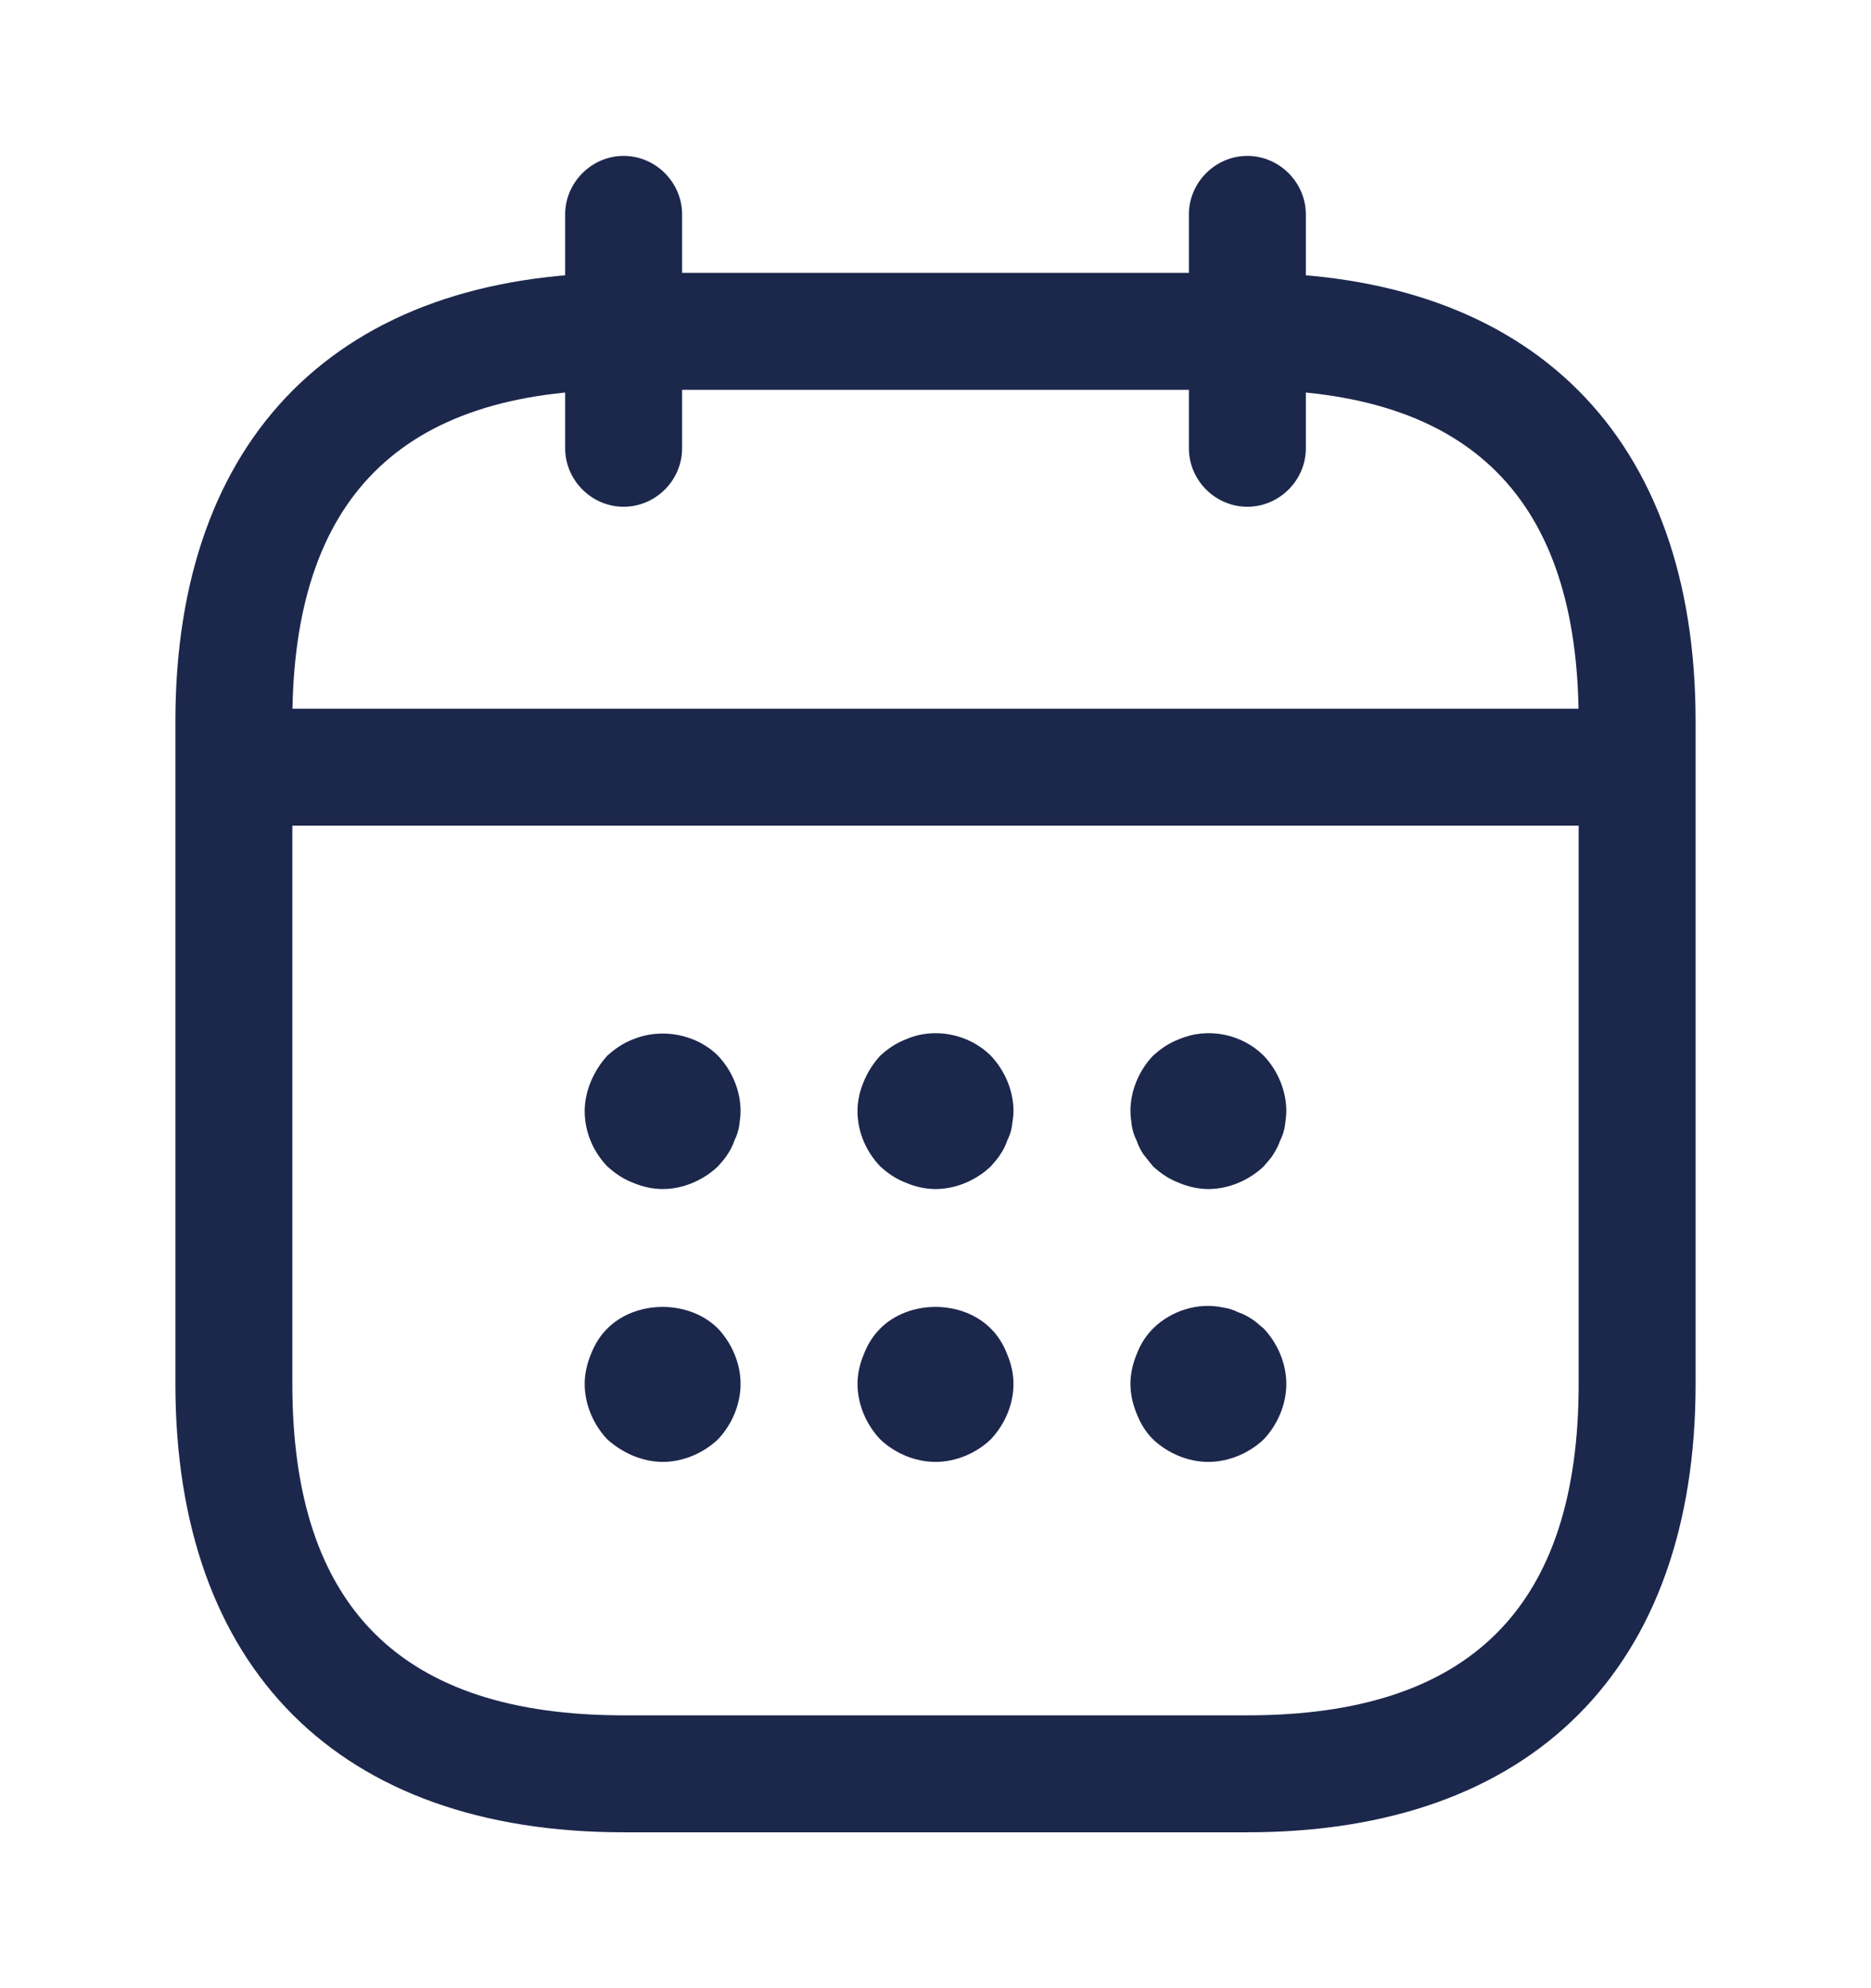 <svg width="16" height="17" viewBox="0 0 16 17" fill="none" xmlns="http://www.w3.org/2000/svg">
  <path d="M5.333 4.333C5.06 4.333 4.833 4.107 4.833 3.833V1.833C4.833 1.56 5.06 1.333 5.333 1.333C5.607 1.333 5.833 1.56 5.833 1.833V3.833C5.833 4.107 5.607 4.333 5.333 4.333Z" fill="#1C274C" />
  <path d="M10.667 4.333C10.393 4.333 10.167 4.107 10.167 3.833V1.833C10.167 1.56 10.393 1.333 10.667 1.333C10.94 1.333 11.167 1.56 11.167 1.833V3.833C11.167 4.107 10.94 4.333 10.667 4.333Z" fill="#1C274C" />
  <path d="M5.667 10.167C5.58 10.167 5.493 10.147 5.413 10.113C5.327 10.08 5.26 10.033 5.193 9.973C5.073 9.847 5 9.68 5 9.5C5 9.413 5.02 9.327 5.053 9.247C5.087 9.167 5.133 9.093 5.193 9.027C5.26 8.967 5.327 8.92 5.413 8.887C5.653 8.787 5.953 8.84 6.14 9.027C6.26 9.153 6.333 9.327 6.333 9.5C6.333 9.54 6.327 9.587 6.32 9.633C6.313 9.673 6.3 9.713 6.28 9.753C6.267 9.793 6.247 9.833 6.22 9.873C6.2 9.907 6.167 9.94 6.14 9.973C6.013 10.093 5.84 10.167 5.667 10.167Z" fill="#1C274C" />
  <path d="M8 10.167C7.913 10.167 7.827 10.147 7.747 10.113C7.66 10.08 7.593 10.033 7.527 9.973C7.407 9.847 7.333 9.68 7.333 9.5C7.333 9.413 7.353 9.327 7.387 9.247C7.42 9.167 7.467 9.093 7.527 9.027C7.593 8.967 7.66 8.92 7.747 8.887C7.987 8.78 8.287 8.84 8.473 9.027C8.593 9.153 8.667 9.327 8.667 9.5C8.667 9.54 8.66 9.587 8.653 9.633C8.647 9.673 8.633 9.713 8.613 9.753C8.6 9.793 8.58 9.833 8.553 9.873C8.533 9.907 8.5 9.94 8.473 9.973C8.347 10.093 8.173 10.167 8 10.167Z" fill="#1C274C" />
  <path d="M10.333 10.167C10.247 10.167 10.16 10.147 10.08 10.113C9.993 10.08 9.927 10.033 9.86 9.973C9.833 9.94 9.807 9.907 9.78 9.873C9.753 9.833 9.733 9.793 9.72 9.753C9.7 9.713 9.687 9.673 9.68 9.633C9.673 9.587 9.667 9.54 9.667 9.5C9.667 9.327 9.74 9.153 9.86 9.027C9.927 8.967 9.993 8.92 10.08 8.887C10.327 8.78 10.62 8.84 10.807 9.027C10.927 9.153 11 9.327 11 9.5C11 9.54 10.993 9.587 10.987 9.633C10.98 9.673 10.967 9.713 10.947 9.753C10.933 9.793 10.913 9.833 10.887 9.873C10.867 9.907 10.833 9.94 10.807 9.973C10.68 10.093 10.507 10.167 10.333 10.167Z" fill="#1C274C" />
  <path d="M5.667 12.5C5.58 12.5 5.493 12.48 5.413 12.447C5.333 12.413 5.26 12.367 5.193 12.307C5.073 12.18 5 12.007 5 11.833C5 11.747 5.02 11.66 5.053 11.58C5.087 11.493 5.133 11.42 5.193 11.36C5.44 11.113 5.893 11.113 6.14 11.36C6.26 11.487 6.333 11.66 6.333 11.833C6.333 12.007 6.26 12.18 6.14 12.307C6.013 12.427 5.84 12.5 5.667 12.5Z" fill="#1C274C" />
  <path d="M8 12.5C7.827 12.5 7.653 12.427 7.527 12.307C7.407 12.18 7.333 12.007 7.333 11.833C7.333 11.747 7.353 11.66 7.387 11.58C7.42 11.493 7.467 11.42 7.527 11.36C7.773 11.113 8.227 11.113 8.473 11.36C8.533 11.42 8.58 11.493 8.613 11.58C8.647 11.66 8.667 11.747 8.667 11.833C8.667 12.007 8.593 12.18 8.473 12.307C8.347 12.427 8.173 12.5 8 12.5Z" fill="#1C274C" />
  <path d="M10.333 12.5C10.16 12.5 9.987 12.427 9.86 12.307C9.8 12.247 9.753 12.173 9.72 12.087C9.687 12.007 9.667 11.92 9.667 11.833C9.667 11.747 9.687 11.66 9.72 11.58C9.753 11.493 9.8 11.42 9.86 11.36C10.013 11.207 10.247 11.133 10.46 11.18C10.507 11.187 10.547 11.2 10.587 11.22C10.627 11.233 10.667 11.253 10.707 11.28C10.74 11.3 10.773 11.333 10.807 11.36C10.927 11.487 11 11.66 11 11.833C11 12.007 10.927 12.18 10.807 12.307C10.68 12.427 10.507 12.5 10.333 12.5Z" fill="#1C274C" />
  <path d="M13.667 7.06H2.333C2.06 7.06 1.833 6.833 1.833 6.56C1.833 6.287 2.06 6.06 2.333 6.06H13.667C13.94 6.06 14.167 6.287 14.167 6.56C14.167 6.833 13.94 7.06 13.667 7.06Z" fill="#1C274C" />
  <path d="M10.667 15.667H5.333C2.9 15.667 1.5 14.267 1.5 11.833V6.167C1.5 3.733 2.9 2.333 5.333 2.333H10.667C13.1 2.333 14.5 3.733 14.5 6.167V11.833C14.5 14.267 13.1 15.667 10.667 15.667ZM5.333 3.333C3.427 3.333 2.5 4.26 2.5 6.167V11.833C2.5 13.74 3.427 14.667 5.333 14.667H10.667C12.573 14.667 13.5 13.74 13.5 11.833V6.167C13.5 4.26 12.573 3.333 10.667 3.333H5.333Z" fill="#1C274C" />
</svg>